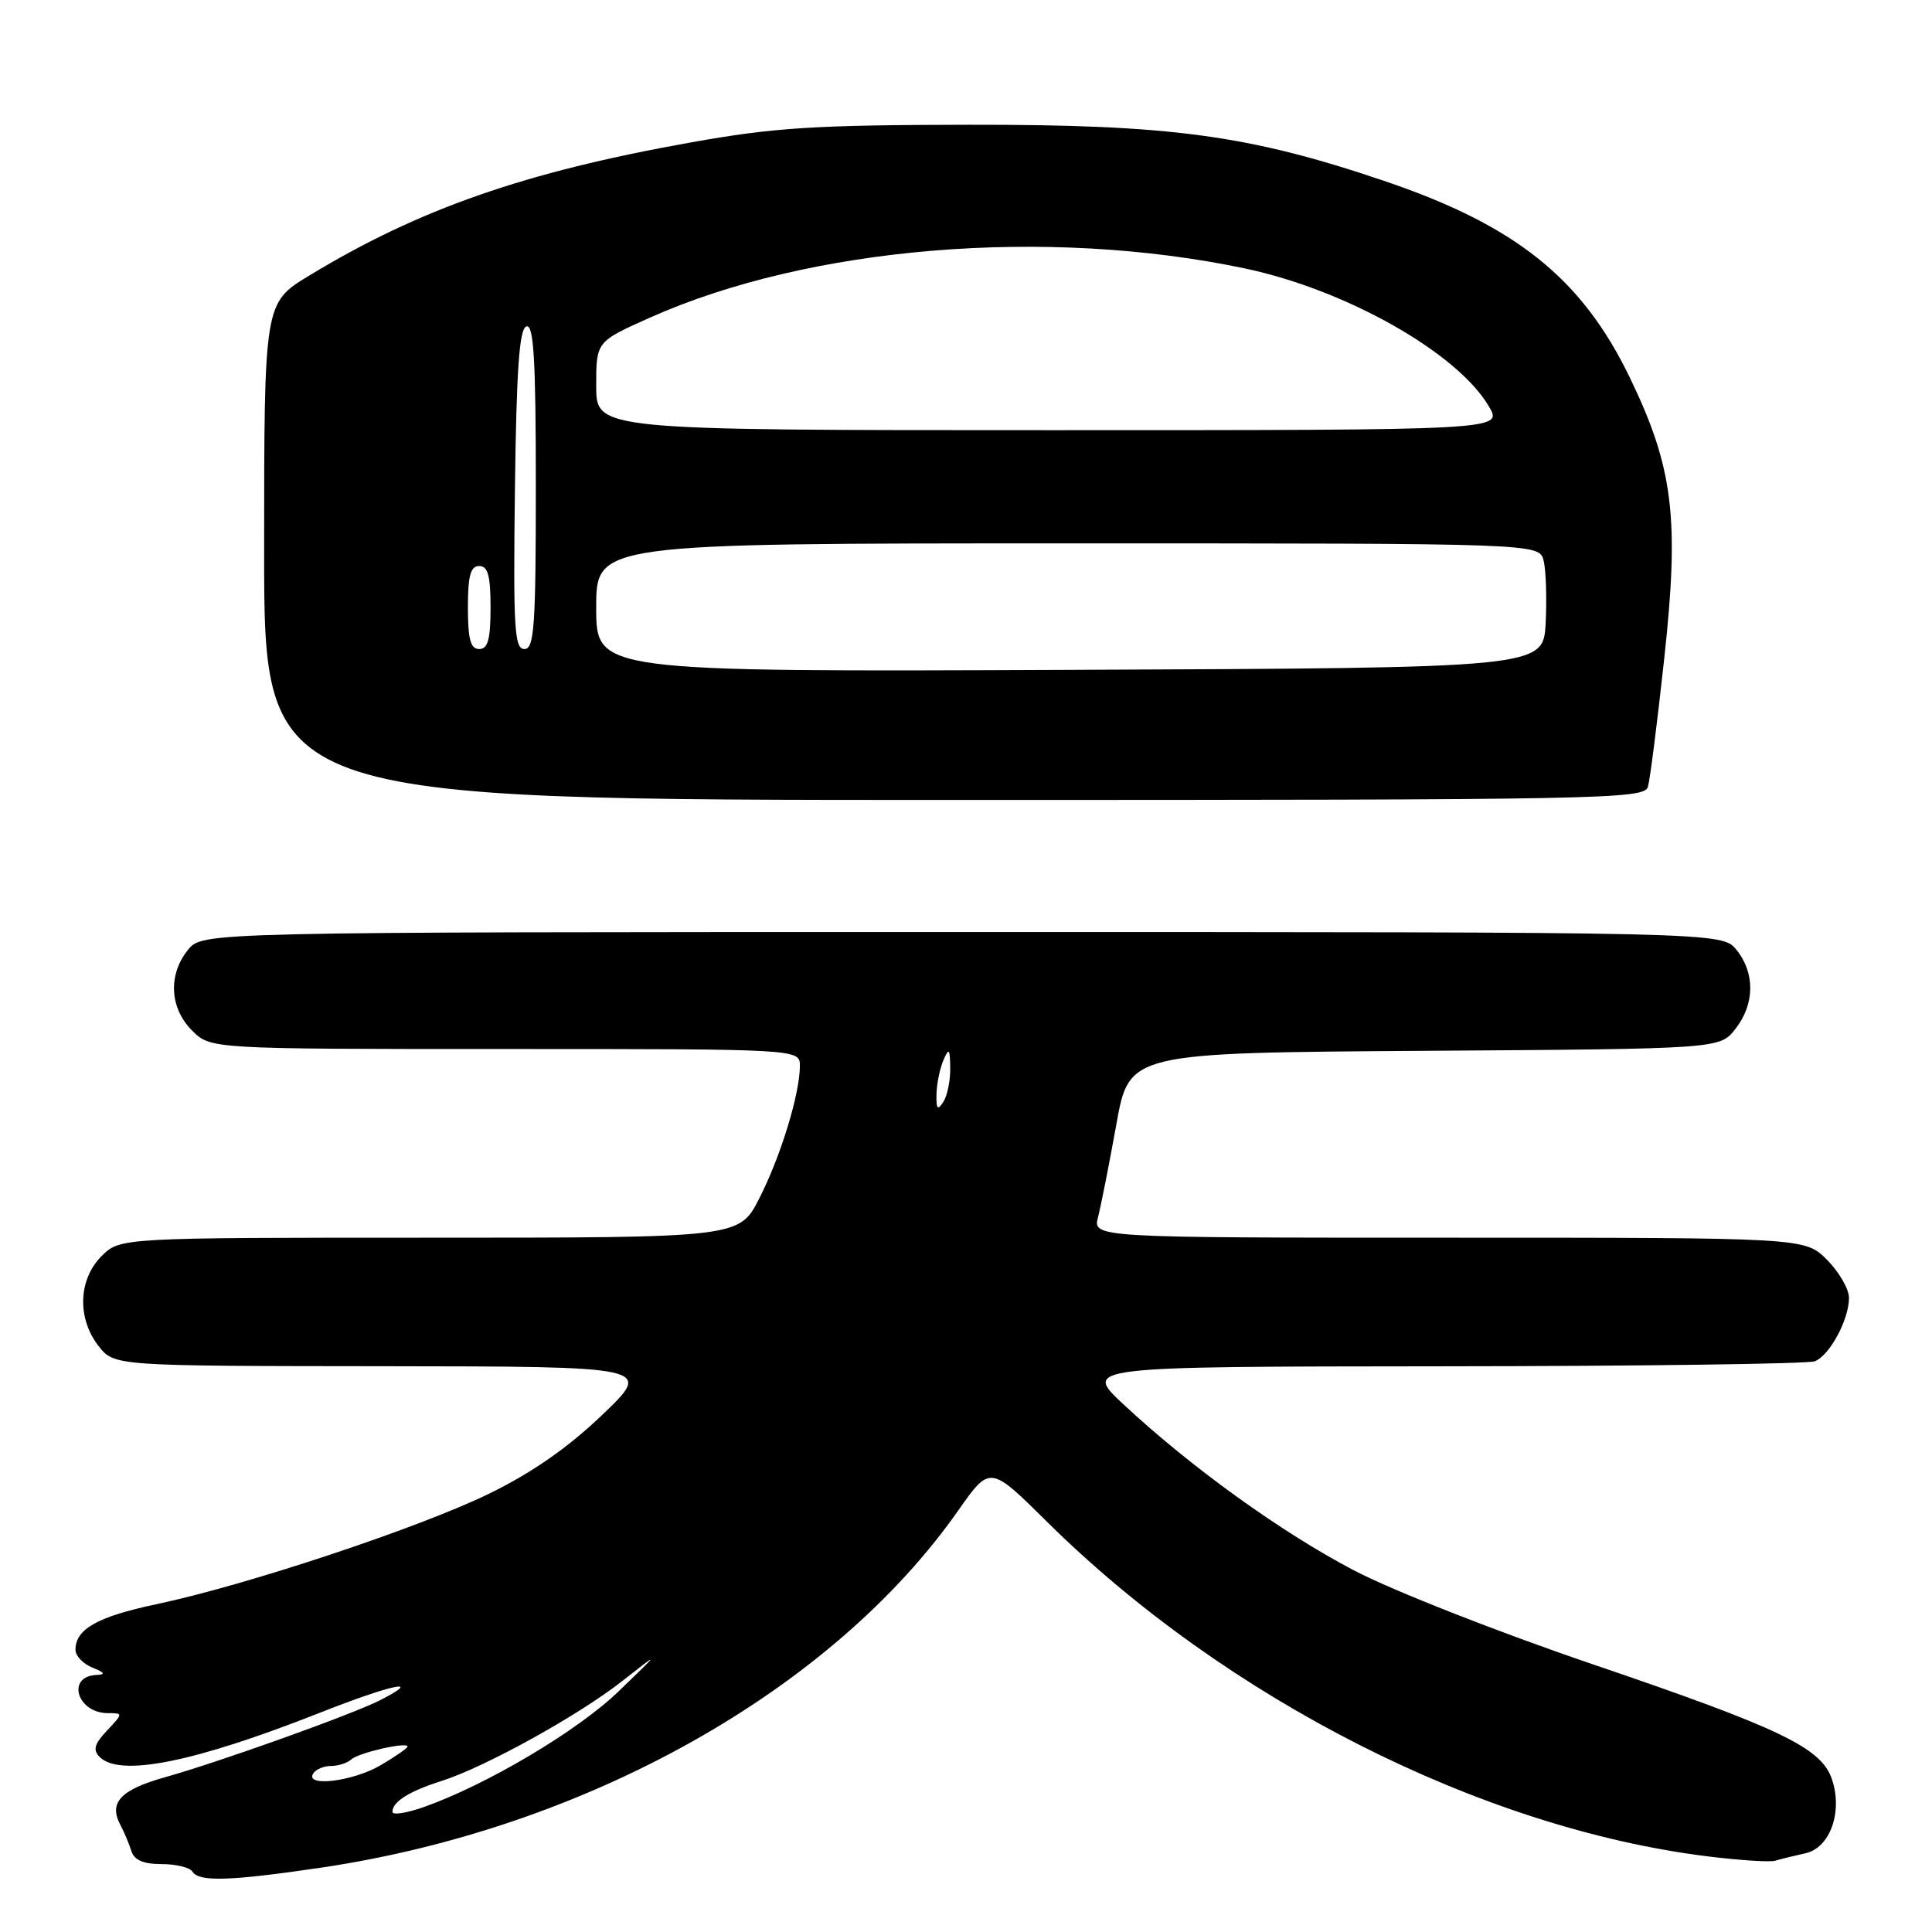 <?xml version="1.0" encoding="UTF-8" standalone="no"?>
<!DOCTYPE svg PUBLIC "-//W3C//DTD SVG 1.1//EN" "http://www.w3.org/Graphics/SVG/1.1/DTD/svg11.dtd" >
<svg xmlns="http://www.w3.org/2000/svg" xmlns:xlink="http://www.w3.org/1999/xlink" version="1.1" viewBox="0 0 256 256">
 <g >
 <path fill="currentColor"
d=" M 42.64 247.46 C 77.68 242.25 110.26 223.98 126.97 200.15 C 131.18 194.16 131.18 194.16 138.70 201.61 C 162.41 225.08 196.15 242.20 226.13 245.96 C 230.45 246.50 234.55 246.77 235.24 246.55 C 235.93 246.34 237.73 245.90 239.22 245.57 C 242.50 244.85 244.21 240.07 242.73 235.73 C 241.32 231.58 235.89 228.98 211.00 220.51 C 198.45 216.24 184.47 210.74 179.38 208.07 C 169.74 203.02 157.79 194.40 148.87 186.09 C 143.50 181.08 143.50 181.08 191.17 181.04 C 217.39 181.02 239.56 180.72 240.46 180.38 C 242.43 179.62 245.00 174.87 245.00 171.97 C 245.00 170.80 243.68 168.53 242.08 166.92 C 239.15 164.00 239.15 164.00 191.97 164.00 C 144.78 164.00 144.78 164.00 145.50 161.25 C 145.89 159.74 146.98 154.22 147.92 149.00 C 149.62 139.50 149.62 139.50 188.74 139.24 C 227.87 138.98 227.87 138.98 229.94 136.35 C 232.52 133.07 232.58 128.93 230.09 125.86 C 228.18 123.50 228.18 123.50 127.50 123.50 C 26.82 123.50 26.82 123.50 24.91 125.86 C 22.25 129.15 22.47 133.57 25.45 136.55 C 27.91 139.00 27.91 139.00 66.95 139.00 C 106.00 139.00 106.00 139.00 105.99 141.25 C 105.97 144.99 103.46 153.19 100.63 158.75 C 97.97 164.00 97.97 164.00 56.94 164.00 C 15.91 164.00 15.91 164.00 13.45 166.45 C 10.36 169.55 10.20 174.71 13.07 178.37 C 15.15 181.00 15.15 181.00 50.82 181.03 C 86.50 181.07 86.50 181.07 79.81 187.47 C 75.24 191.84 70.48 195.15 64.81 197.92 C 55.52 202.45 32.59 210.07 20.71 212.57 C 12.92 214.22 10.00 215.86 10.00 218.60 C 10.00 219.41 11.01 220.47 12.25 220.97 C 13.88 221.62 14.03 221.89 12.81 221.94 C 8.75 222.09 10.19 227.00 14.30 227.00 C 16.33 227.00 16.33 227.02 14.18 229.31 C 12.50 231.09 12.28 231.88 13.21 232.81 C 15.89 235.49 25.70 233.52 42.23 227.01 C 51.92 223.18 56.33 222.25 50.34 225.30 C 46.61 227.19 29.02 233.49 21.84 235.50 C 15.98 237.15 14.38 238.85 15.94 241.79 C 16.44 242.73 17.10 244.29 17.40 245.25 C 17.78 246.48 18.98 247.00 21.41 247.00 C 23.32 247.00 25.16 247.45 25.50 248.00 C 26.36 249.39 30.53 249.25 42.64 247.46 Z  M 218.36 104.25 C 218.64 103.29 219.61 95.64 220.52 87.26 C 222.55 68.66 221.73 61.98 215.96 50.03 C 209.59 36.86 200.82 29.85 183.32 23.94 C 165.44 17.89 155.09 16.50 128.50 16.53 C 107.94 16.56 102.65 16.89 91.56 18.87 C 69.54 22.79 55.49 27.70 40.95 36.53 C 35.00 40.14 35.00 40.14 35.00 73.07 C 35.00 106.00 35.00 106.00 126.43 106.00 C 212.65 106.00 217.89 105.90 218.36 104.25 Z  M 52.00 240.08 C 52.00 238.74 54.21 237.35 58.50 235.99 C 64.24 234.17 76.67 227.30 82.50 222.71 C 87.50 218.78 87.50 218.78 81.94 224.14 C 76.51 229.37 64.47 236.51 56.14 239.45 C 53.86 240.25 52.00 240.54 52.00 240.08 Z  M 41.50 235.00 C 41.84 234.45 42.90 234.00 43.86 234.00 C 44.82 234.00 46.03 233.61 46.55 233.13 C 47.53 232.24 54.00 230.76 54.00 231.43 C 54.00 231.63 52.40 232.75 50.44 233.90 C 46.81 236.04 40.37 236.84 41.50 235.00 Z  M 124.09 145.00 C 124.12 143.62 124.53 141.60 125.00 140.50 C 125.74 138.78 125.87 138.92 125.91 141.50 C 125.94 143.15 125.53 145.18 125.00 146.00 C 124.24 147.18 124.04 146.97 124.09 145.00 Z  M 79.00 80.51 C 79.00 72.00 79.00 72.00 141.48 72.00 C 203.96 72.00 203.96 72.00 204.54 74.29 C 204.85 75.55 204.97 79.26 204.81 82.54 C 204.50 88.50 204.50 88.50 141.75 88.76 C 79.00 89.02 79.00 89.02 79.00 80.51 Z  M 62.00 80.50 C 62.00 76.28 62.35 75.00 63.50 75.00 C 64.65 75.00 65.00 76.28 65.00 80.50 C 65.00 84.72 64.65 86.00 63.50 86.00 C 62.35 86.00 62.00 84.72 62.00 80.50 Z  M 68.23 64.83 C 68.43 48.98 68.81 43.56 69.75 43.25 C 70.72 42.93 71.00 47.59 71.00 64.42 C 71.00 83.06 70.79 86.00 69.48 86.00 C 68.16 86.00 68.00 83.22 68.23 64.83 Z  M 79.00 51.13 C 79.00 45.27 79.00 45.27 86.07 42.11 C 107.23 32.64 138.72 30.04 165.00 35.58 C 178.41 38.41 193.18 46.78 197.31 53.89 C 199.11 57.00 199.11 57.00 139.06 57.00 C 79.00 57.00 79.00 57.00 79.00 51.13 Z "/>
</g>
</svg>